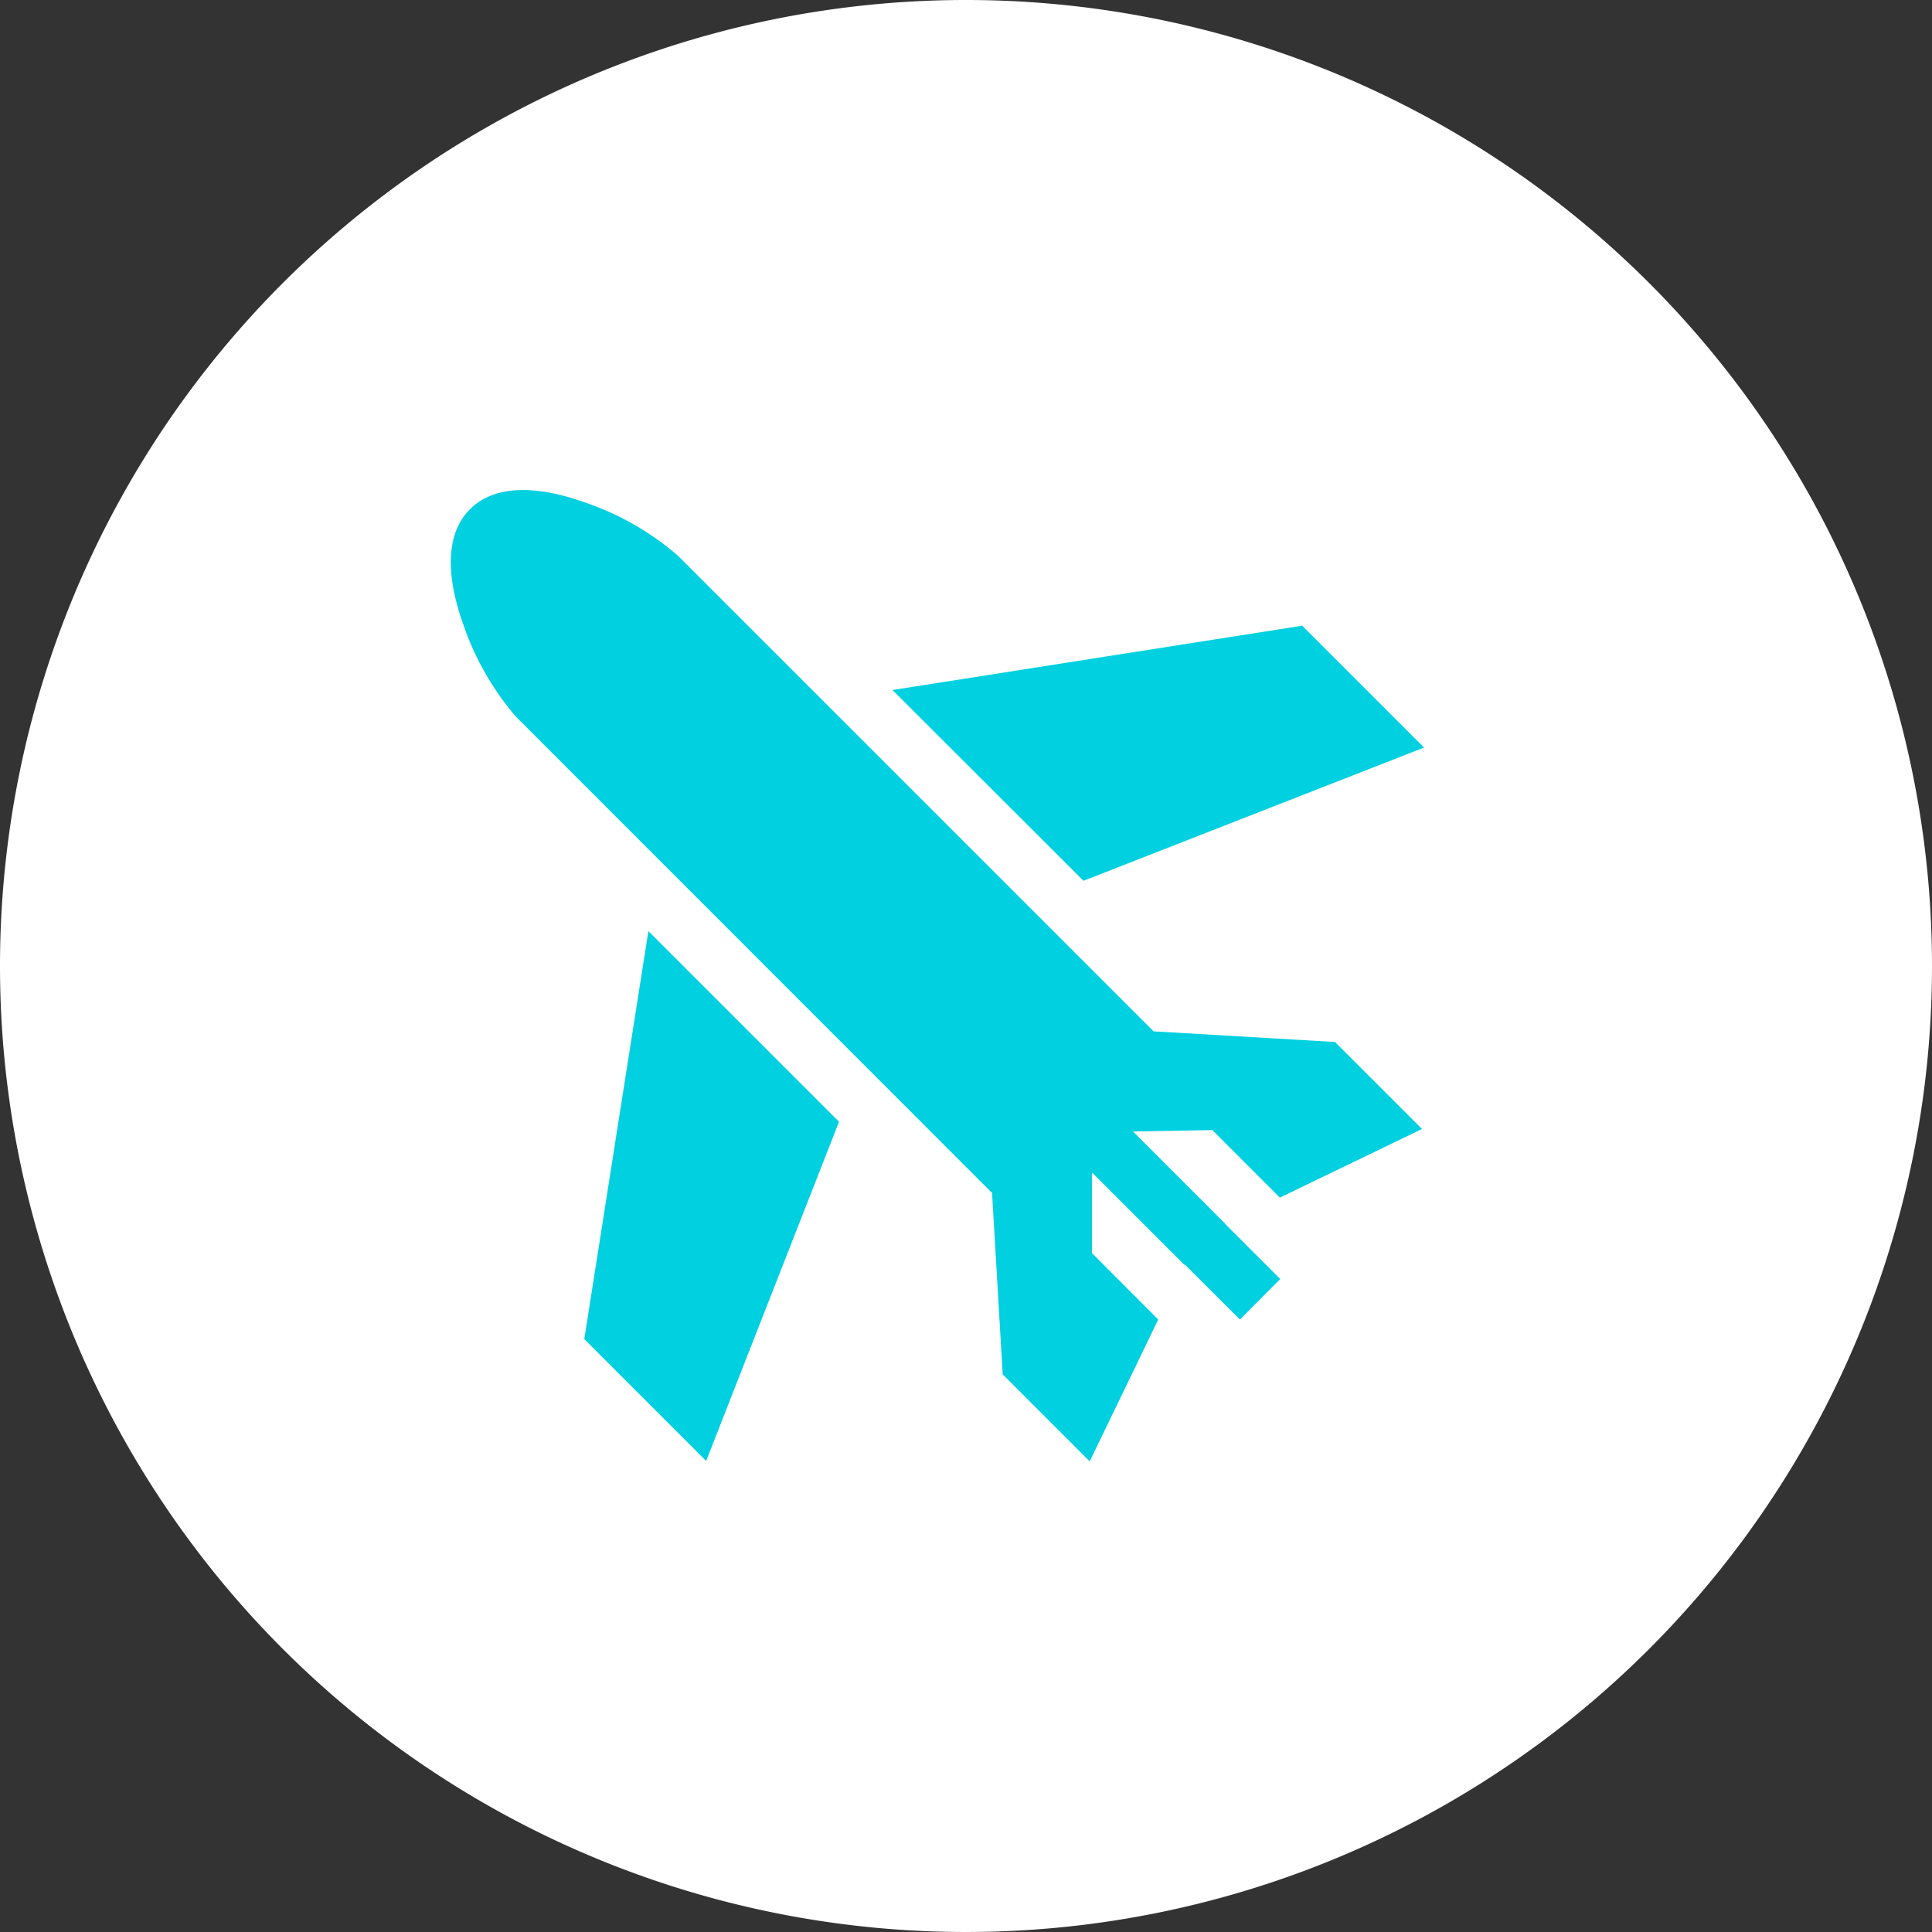 <svg xmlns="http://www.w3.org/2000/svg" width="58" height="58" viewBox="0 0 58 58">
  <rect x="0" y="0" width="58" height="58" fill="#333333" stroke="none"/>
  <path id="Path_1518" data-name="Path 1518" d="M29,0A29,29,0,1,1,0,29,29,29,0,0,1,29,0Z" fill="#fff"/>
  <g id="plane" transform="translate(13.533 14.712)">
    <g id="Group_56" data-name="Group 56" transform="translate(13.259 4.072)">
      <g id="Group_55" data-name="Group 55">
        <path id="Path_1144" data-name="Path 1144" d="M12.3,71.859l3.658,3.658-10.224,4L0,73.79Z" transform="translate(0 -71.859)" fill="#00d0df"/>
      </g>
    </g>
    <g id="Group_58" data-name="Group 58" transform="translate(0 0)">
      <g id="Group_57" data-name="Group 57">
        <path id="Path_1145" data-name="Path 1145" d="M1.561,1.074C2.255.38,3.454.311,5.03.876A8.4,8.4,0,0,1,7.795,2.46L22.083,16.748l5.447.319,2.612,2.612-4.268,2.06-2.027-2.027-2.381.042,2.773,2.773-.009,0,1.656,1.656L24.675,25.4l-1.654-1.654-.008.016-2.778-2.778v2.424L22.223,25.4l-2.058,4.258-2.611-2.611L17.235,21.6,2.947,7.308A8.4,8.4,0,0,1,1.364,4.543C.8,2.967.867,1.768,1.561,1.074Z" transform="translate(-0.985 -0.498)" fill="#00d0df"/>
      </g>
    </g>
    <g id="Group_60" data-name="Group 60" transform="translate(4.008 13.241)">
      <g id="Group_59" data-name="Group 59">
        <path id="Path_1146" data-name="Path 1146" d="M309.657,232.564l5.723,5.723-3.989,10.183-3.658-3.658Z" transform="translate(-307.733 -232.564)" fill="#00d0df"/>
      </g>
    </g>
  </g>
</svg>
